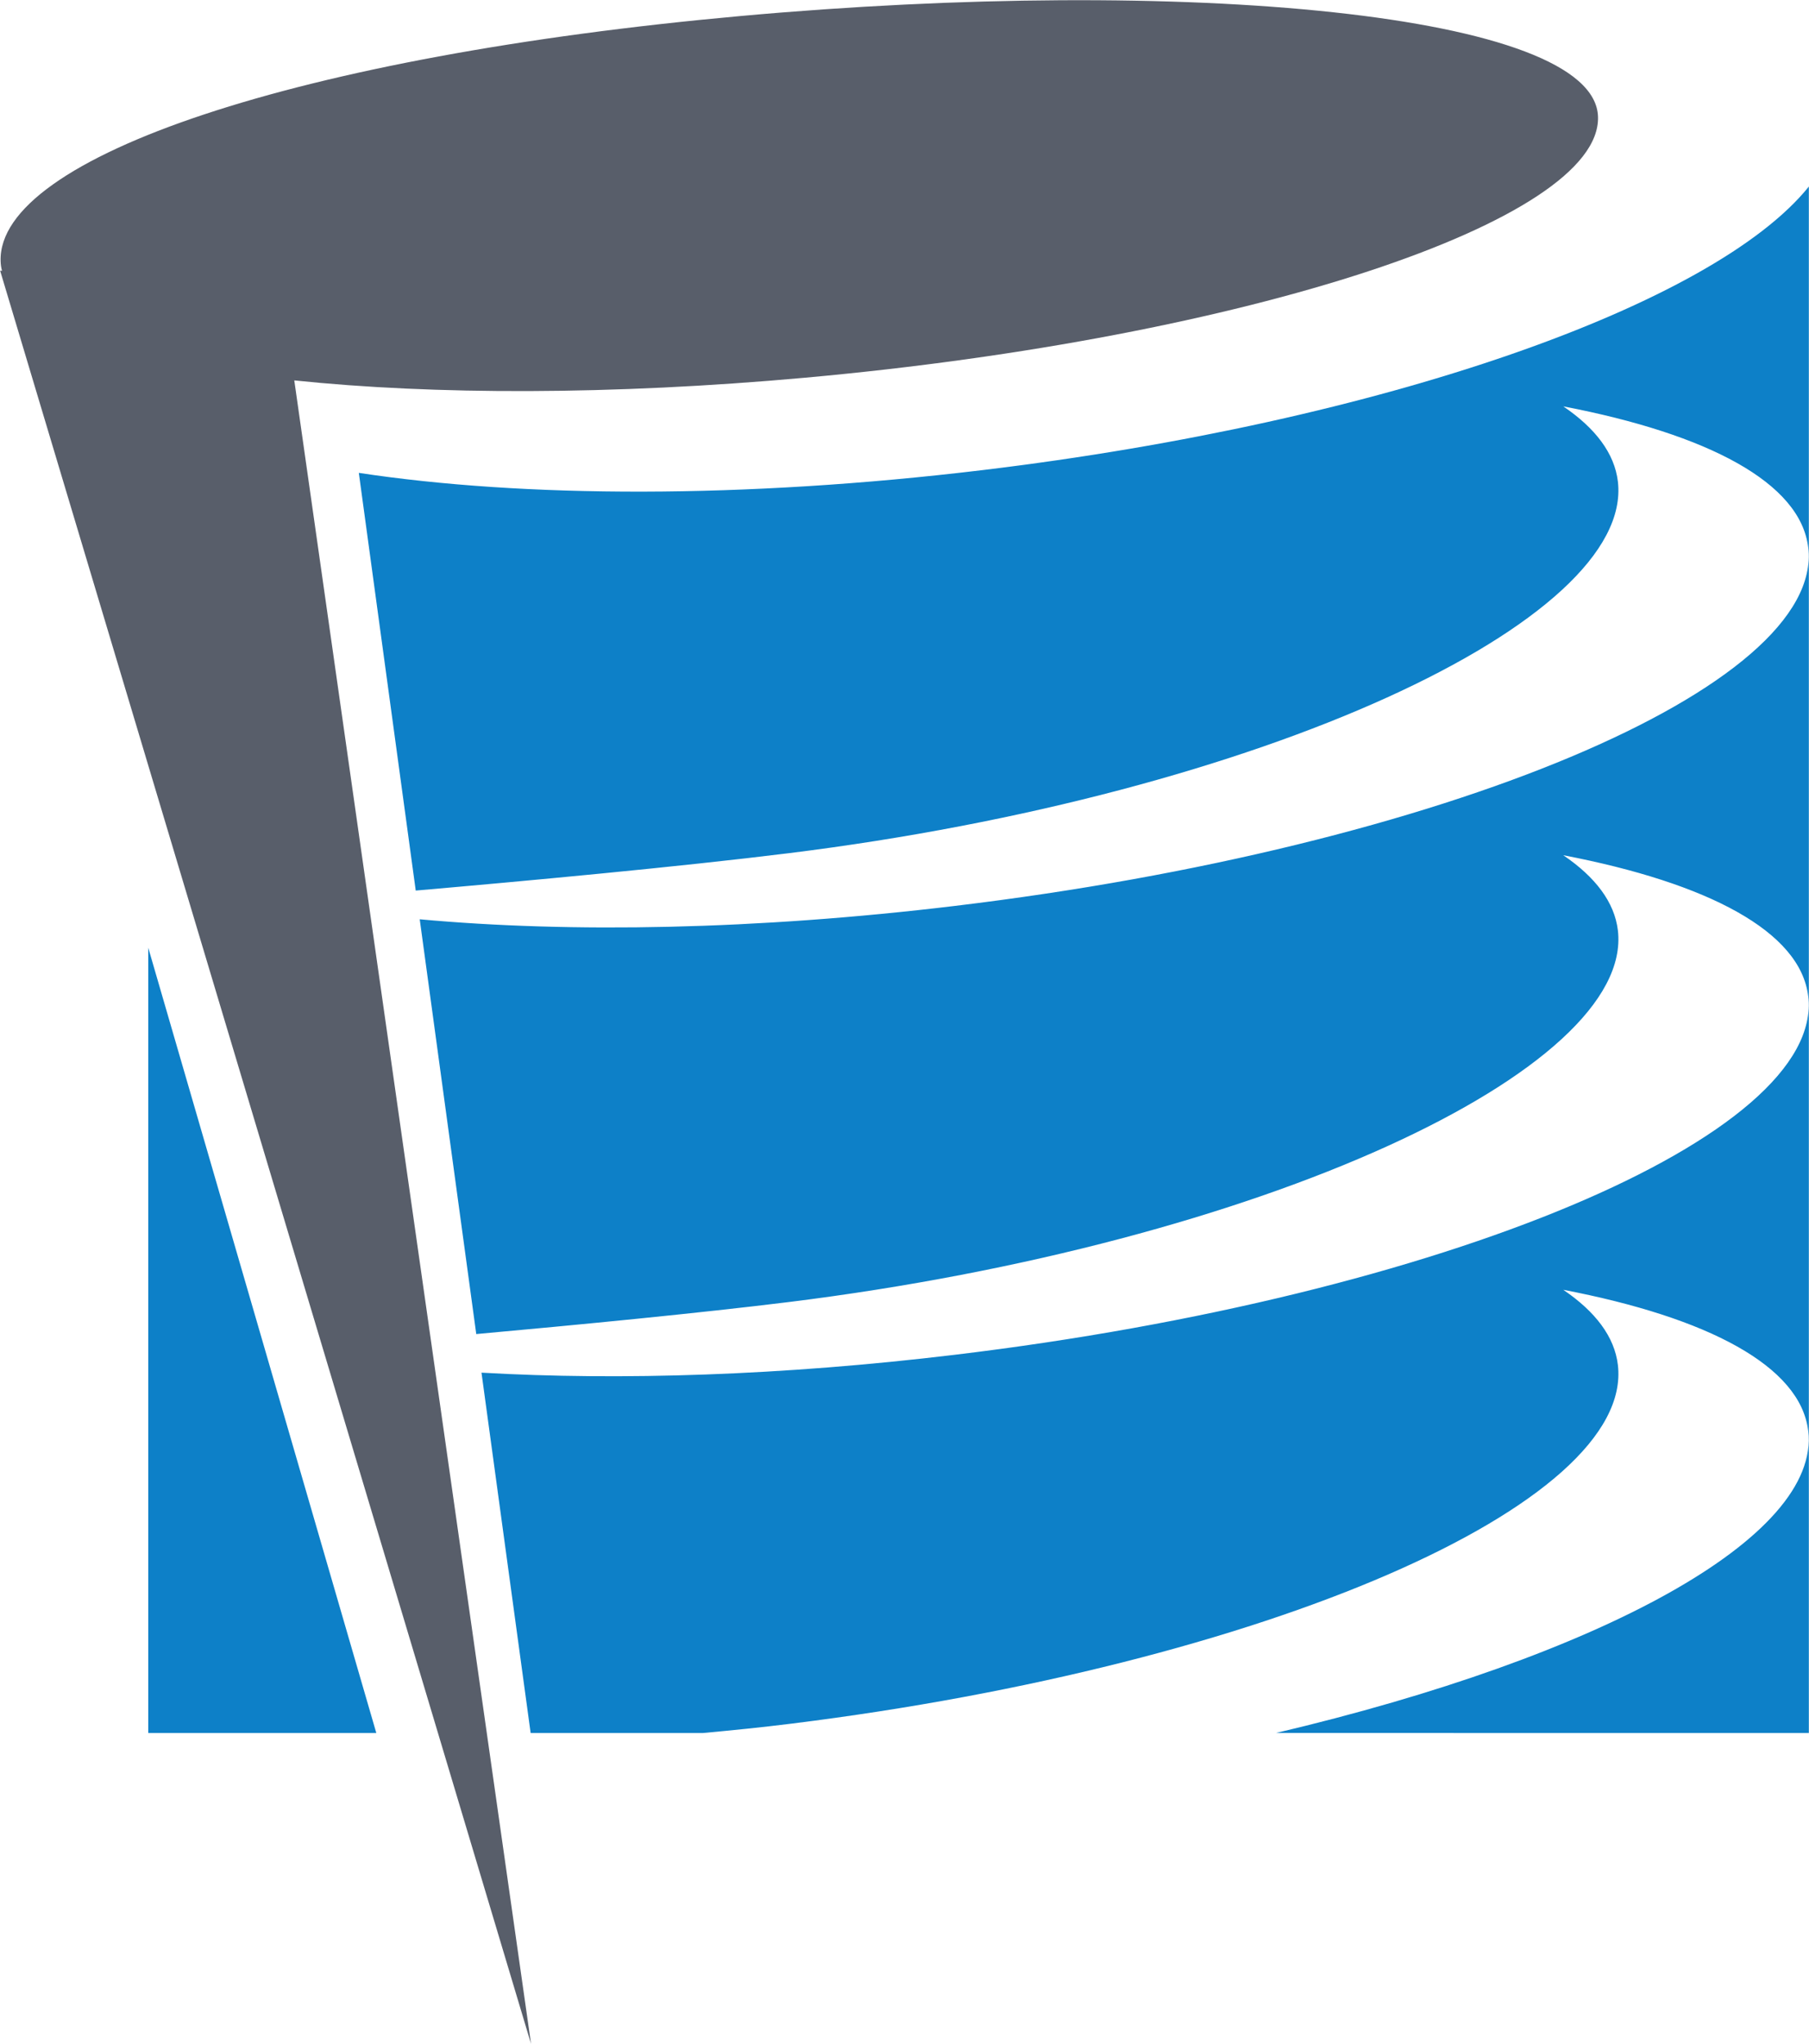 <?xml version="1.0" encoding="UTF-8" standalone="no"?>
<!-- Created with Inkscape (http://www.inkscape.org/) -->

<svg
   width="2212.42"
   height="2500"
   id="svg2"
   version="1.1"
   inkscape:version="1.3.2 (091e20e, 2023-11-25, custom)"
   sodipodi:docname="Utbm.svg"
   viewBox="0 0 2212.42 2500"
   xmlns:inkscape="http://www.inkscape.org/namespaces/inkscape"
   xmlns:sodipodi="http://sodipodi.sourceforge.net/DTD/sodipodi-0.dtd"
   xmlns="http://www.w3.org/2000/svg"
   xmlns:svg="http://www.w3.org/2000/svg"
   xmlns:rdf="http://www.w3.org/1999/02/22-rdf-syntax-ns#"
   xmlns:cc="http://creativecommons.org/ns#"
   xmlns:dc="http://purl.org/dc/elements/1.1/">
  <defs
     id="defs4">
    <inkscape:perspective
       sodipodi:type="inkscape:persp3d"
       inkscape:vp_x="0 : 465.65348 : 1"
       inkscape:vp_y="0 : 884.96799 : 0"
       inkscape:vp_z="658.4998 : 465.65348 : 1"
       inkscape:persp3d-origin="329.2499 : 310.43567 : 1"
       id="perspective10" />
    <inkscape:perspective
       sodipodi:type="inkscape:persp3d"
       inkscape:vp_x="0 : 0.44253153 : 1"
       inkscape:vp_y="0 : 884.96799 : 0"
       inkscape:vp_z="0.884968 : 0.44253153 : 1"
       inkscape:persp3d-origin="0.442484 : 0.29500736 : 1"
       id="perspective10749" />
    <inkscape:perspective
       sodipodi:type="inkscape:persp3d"
       inkscape:vp_x="0 : 465.65348 : 1"
       inkscape:vp_y="0 : 884.96799 : 0"
       inkscape:vp_z="658.4998 : 465.65348 : 1"
       inkscape:persp3d-origin="329.2499 : 310.43567 : 1"
       id="perspective10-7" />
    <inkscape:perspective
       id="perspective2824"
       inkscape:persp3d-origin="0.442484 : 0.29500736 : 1"
       inkscape:vp_z="0.884968 : 0.44253153 : 1"
       inkscape:vp_y="0 : 884.96799 : 0"
       inkscape:vp_x="0 : 0.44253153 : 1"
       sodipodi:type="inkscape:persp3d" />
    <inkscape:perspective
       id="perspective2889"
       inkscape:persp3d-origin="210.59453 : 39.081473 : 1"
       inkscape:vp_z="421.18905 : 58.622186 : 1"
       inkscape:vp_y="0 : 884.96799 : 0"
       inkscape:vp_x="0 : 58.622186 : 1"
       sodipodi:type="inkscape:persp3d" />
    <clipPath
       id="clipPath18"
       clipPathUnits="userSpaceOnUse">
      <path
         id="path20"
         d="M 0,1190.551 H 841.89 V 0 H 0 Z"
         inkscape:connector-curvature="0" />
    </clipPath>
    <inkscape:perspective
       id="perspective10-74"
       inkscape:persp3d-origin="0.442484 : 0.29500736 : 1"
       inkscape:vp_z="0.884968 : 0.44253153 : 1"
       inkscape:vp_y="0 : 884.96799 : 0"
       inkscape:vp_x="0 : 0.44253153 : 1"
       sodipodi:type="inkscape:persp3d" />
  </defs>
  <sodipodi:namedview
     id="base"
     pagecolor="#ffffff"
     bordercolor="#666666"
     borderopacity="1.0"
     inkscape:pageopacity="0.0"
     inkscape:pageshadow="2"
     inkscape:zoom="0.1767767"
     inkscape:cx="1974.2421"
     inkscape:cy="2474.8737"
     inkscape:document-units="px"
     inkscape:current-layer="layer1"
     showgrid="false"
     inkscape:window-width="2560"
     inkscape:window-height="1506"
     inkscape:window-x="-11"
     inkscape:window-y="-11"
     inkscape:window-maximized="1"
     fit-margin-top="0.1"
     fit-margin-right="0.1"
     fit-margin-bottom="0.1"
     fit-margin-left="0.1"
     inkscape:showpageshadow="0"
     inkscape:pagecheckerboard="0"
     inkscape:deskcolor="#505050">
    <inkscape:grid
       id="grid1"
       units="px"
       originx="1069.998"
       originy="1209.094"
       spacingx="1"
       spacingy="1"
       empcolor="#0099e5"
       empopacity="0.302"
       color="#0099e5"
       opacity="0.149"
       empspacing="5"
       dotted="false"
       gridanglex="30"
       gridanglez="30"
       visible="false" />
  </sodipodi:namedview>
  <g
     inkscape:label="Calque 1"
     inkscape:groupmode="layer"
     id="layer1"
     transform="translate(1068.359,223.859)">
    <g
       id="g5293"
       transform="matrix(2.52,0,0,-2.52,-35.001,1229.602)">
      <g
         transform="matrix(23.273,0,0,23.273,66.813,348.603)"
         id="g910">
        <path
           id="path912"
           style="fill:#0d80c8;fill-opacity:1;fill-rule:nonzero;stroke:none"
           d="m 0,0 c -4.989,-0.601 -9.58,-0.577 -13.008,-0.058 l 1.187,-8.711 c 2.264,0.197 5.493,0.495 7.783,0.78 9.858,1.225 17.625,4.843 17.286,7.749 -0.07,0.591 -0.47,1.115 -1.139,1.569 3.024,-0.58 4.946,-1.594 5.107,-2.94 0.351,-2.905 -7.616,-6.254 -17.794,-7.478 -4.14,-0.499 -8.005,-0.568 -11.16,-0.279 l 1.179,-8.65 c 2.099,0.19 4.629,0.434 6.521,0.668 9.858,1.226 17.625,4.844 17.286,7.749 -0.07,0.59 -0.47,1.115 -1.139,1.569 3.024,-0.58 4.946,-1.593 5.107,-2.939 0.351,-2.906 -7.616,-6.255 -17.794,-7.479 -3.592,-0.433 -6.976,-0.54 -9.872,-0.373 l 1.025,-7.515 h 3.598 c 0.605,0.056 1.218,0.117 1.839,0.195 9.858,1.225 17.575,4.575 17.236,7.479 -0.07,0.591 -0.47,1.115 -1.139,1.569 3.024,-0.58 4.946,-1.594 5.107,-2.939 0.268,-2.228 -4.349,-4.712 -11.099,-6.304 H 17.23 V 5.913 C 15.257,3.458 8.381,1.009 0,0"
           inkscape:connector-curvature="0" />
      </g>
      <g
         transform="matrix(23.273,0,0,23.273,-338.116,116.779)"
         id="g914">
        <path
           id="path916"
           style="fill:#0d80c8;fill-opacity:1;fill-rule:nonzero;stroke:none"
           d="M 0,0 V -16.377 H 4.756 Z"
           inkscape:connector-curvature="0" />
      </g>
      <g
         transform="matrix(23.273,0,0,23.273,-50.429,569.014)"
         id="g918">
        <path
           id="path920"
           style="fill:#585e6a;fill-opacity:1;fill-rule:nonzero;stroke:none"
           d="m 0,0 c -9.198,-0.831 -15.506,-2.938 -15.44,-5.112 0.002,-0.07 0.011,-0.136 0.029,-0.203 L -15.45,-5.312 -4.379,-42.291 -9.316,-7.6 c 2.901,-0.303 6.612,-0.309 10.65,0.056 9.198,0.832 16.603,3.27 16.537,5.442 C 17.805,0.072 9.199,0.832 0,0"
           inkscape:connector-curvature="0" />
      </g>
    </g>
  </g>
</svg>
